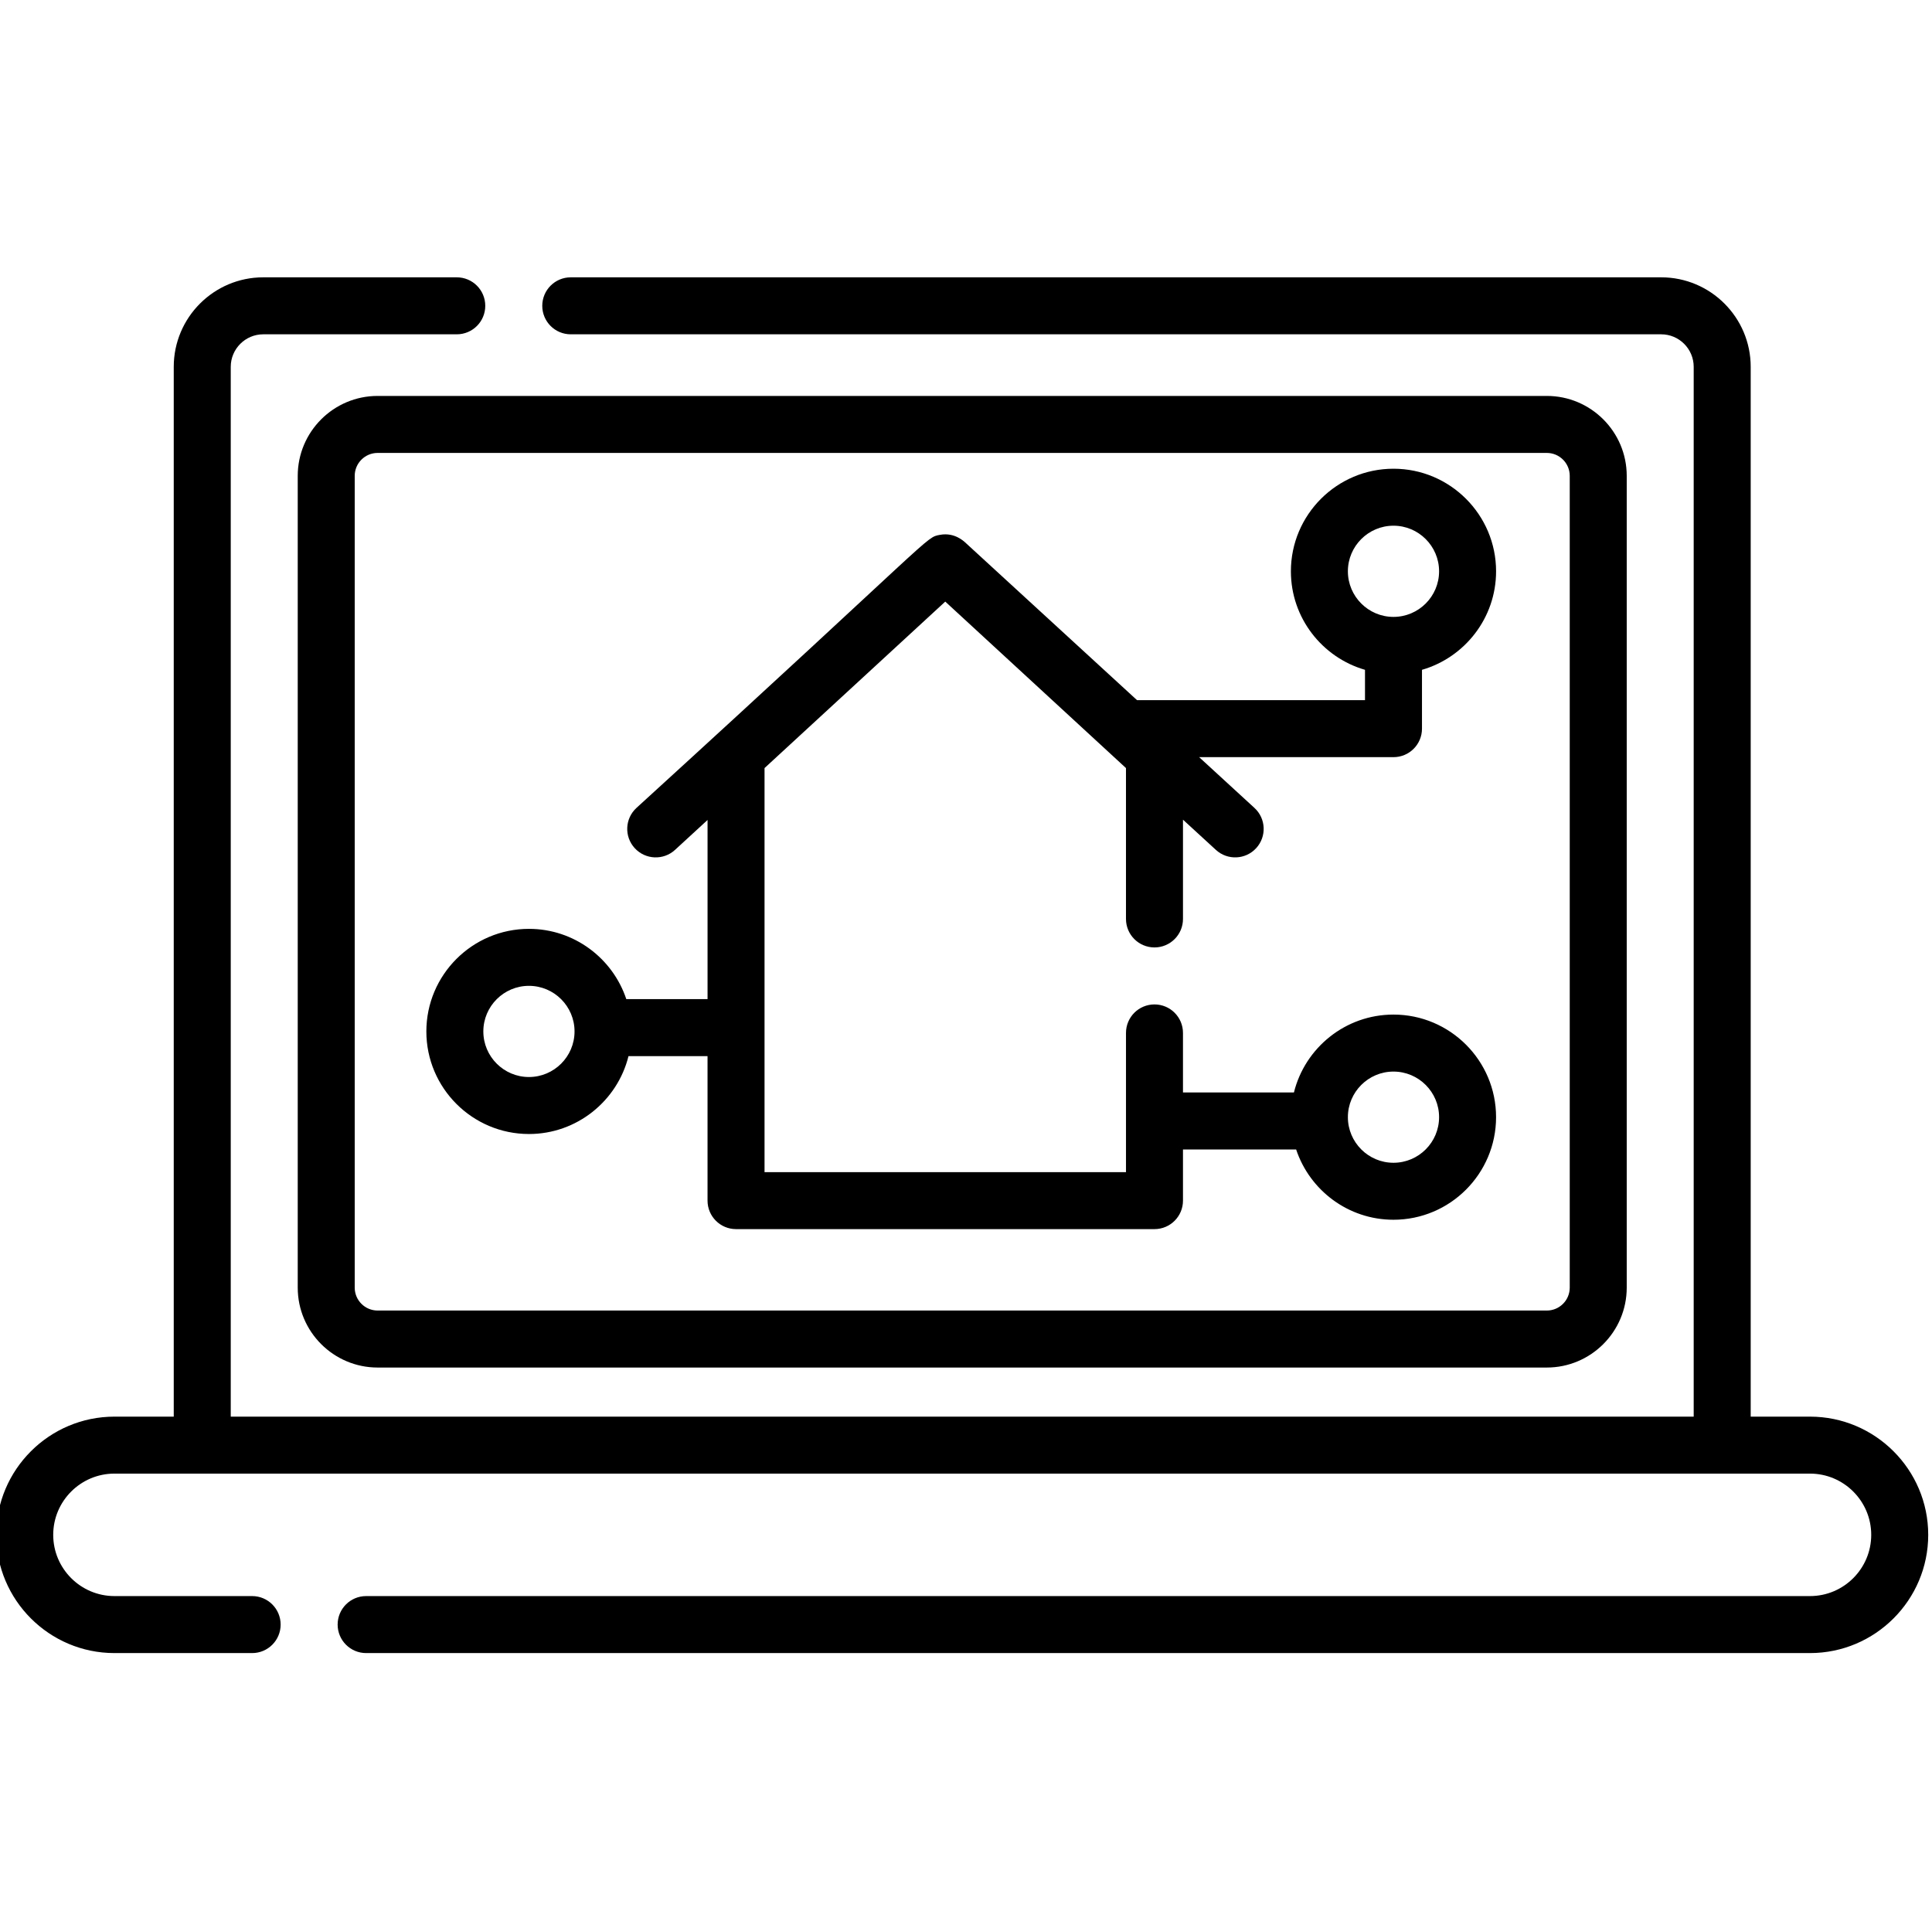 <svg  viewBox="1 -73 511.999 511" id="frontend" xmlns="http://www.w3.org/2000/svg"><path d="m79.902 53.113v215.148c0 11.676 9.5 21.176 21.176 21.176h309.844c11.676 0 21.176-9.5 21.176-21.176v-215.148c0-11.68-9.5-21.18-21.176-21.18h-309.844c-11.676 0-21.176 9.5-21.176 21.18zm337.094 0v215.148c0 3.348-2.727 6.07-6.074 6.07h-309.844c-3.348 0-6.074-2.723-6.074-6.07v-215.148c0-3.352 2.727-6.074 6.074-6.074h309.844c3.348 0 6.074 2.723 6.074 6.074zm0 0"/><path d="m480.668 302.449h-15.715v-278.227c0-13.082-10.641-23.723-23.723-23.723h-288.973c-4.172 0-7.551 3.379-7.551 7.551s3.379 7.551 7.551 7.551h288.973c4.75 0 8.617 3.867 8.617 8.621v278.227c-17.734 0-370.961 0-387.695 0v-278.227c0-4.754 3.867-8.621 8.617-8.621h51.281c4.172 0 7.551-3.379 7.551-7.551s-3.379-7.551-7.551-7.551h-51.281c-13.082 0-23.723 10.641-23.723 23.723v278.227h-15.715c-17.277 0-31.332 14.055-31.332 31.328 0 17.277 14.055 31.336 31.332 31.336h36.492c4.172 0 7.551-3.383 7.551-7.555 0-4.168-3.379-7.551-7.551-7.551h-36.492c-8.949 0-16.227-7.281-16.227-16.23 0-8.945 7.277-16.227 16.227-16.227h449.336c8.949 0 16.227 7.281 16.227 16.227 0 8.949-7.277 16.23-16.227 16.23h-382.637c-4.172 0-7.551 3.383-7.551 7.551 0 4.172 3.379 7.555 7.551 7.555h382.637c17.273 0 31.332-14.059 31.332-31.336 0-17.273-14.055-31.328-31.332-31.328zm0 0"/><path d="m141.172 227.547c12.734 0 23.449-8.805 26.387-20.641h20.945v38.293c0 4.172 3.383 7.551 7.555 7.551h110.891c4.172 0 7.551-3.379 7.551-7.551v-13.559h29.988c3.594 10.809 13.797 18.629 25.797 18.629 14.992 0 27.188-12.195 27.188-27.188 0-14.992-12.195-27.188-27.188-27.188-12.734 0-23.445 8.805-26.383 20.645h-29.402v-15.785c0-4.172-3.379-7.551-7.551-7.551s-7.551 3.379-7.551 7.551v36.895h-95.789v-107.086l47.895-44.121 47.891 44.121v39.984c0 4.172 3.383 7.551 7.555 7.551s7.551-3.379 7.551-7.551v-26.305l8.723 8.004c3.066 2.812 7.844 2.625 10.672-.457 2.82-3.07 2.617-7.848-.457-10.668l-14.656-13.453h51.504c4.172 0 7.551-3.379 7.551-7.551v-15.594c11.328-3.281 19.637-13.742 19.637-26.109 0-14.992-12.195-27.188-27.188-27.188-14.992 0-27.188 12.195-27.188 27.188 0 12.367 8.309 22.828 19.637 26.109v8.043h-60.41c-.215-.199-.367-.34-.48-.441-.008-.008-.02-.02-.035-.035.008.008.012.016.02.02-.012-.008-.02-.02-.031-.027-.031-.027-.082-.074-.152-.141-.004-.004-.008-.008-.012-.008-.004-.004-.008-.012-.012-.012h.004c-.051-.043-.047-.039-.016-.012-1.309-1.199-8.879-8.148-44.996-41.297-.156-.086-2.625-2.578-6.484-1.867-4.016.738-.309-.754-80.469 72.379-3.07 2.82-3.273 7.598-.449 10.668 2.824 3.07 7.602 3.273 10.672.453l8.621-7.926v47.48h-21.531c-3.598-10.805-13.801-18.625-25.801-18.625-14.988 0-27.188 12.195-27.188 27.188 0 14.988 12.199 27.184 27.188 27.184zm229.113-16.547c6.664 0 12.086 5.422 12.086 12.082 0 6.664-5.422 12.086-12.086 12.086-6.66 0-12.082-5.422-12.082-12.086 0-6.66 5.422-12.082 12.082-12.082zm-12.082-132.59c0-6.66 5.422-12.082 12.082-12.082 6.664 0 12.086 5.422 12.086 12.082 0 6.664-5.422 12.086-12.086 12.086-6.66 0-12.082-5.422-12.082-12.086zm-217.031 109.867c6.664 0 12.086 5.418 12.086 12.082s-5.422 12.082-12.086 12.082c-6.66 0-12.082-5.418-12.082-12.082s5.422-12.082 12.082-12.082zm0 0"/></svg>